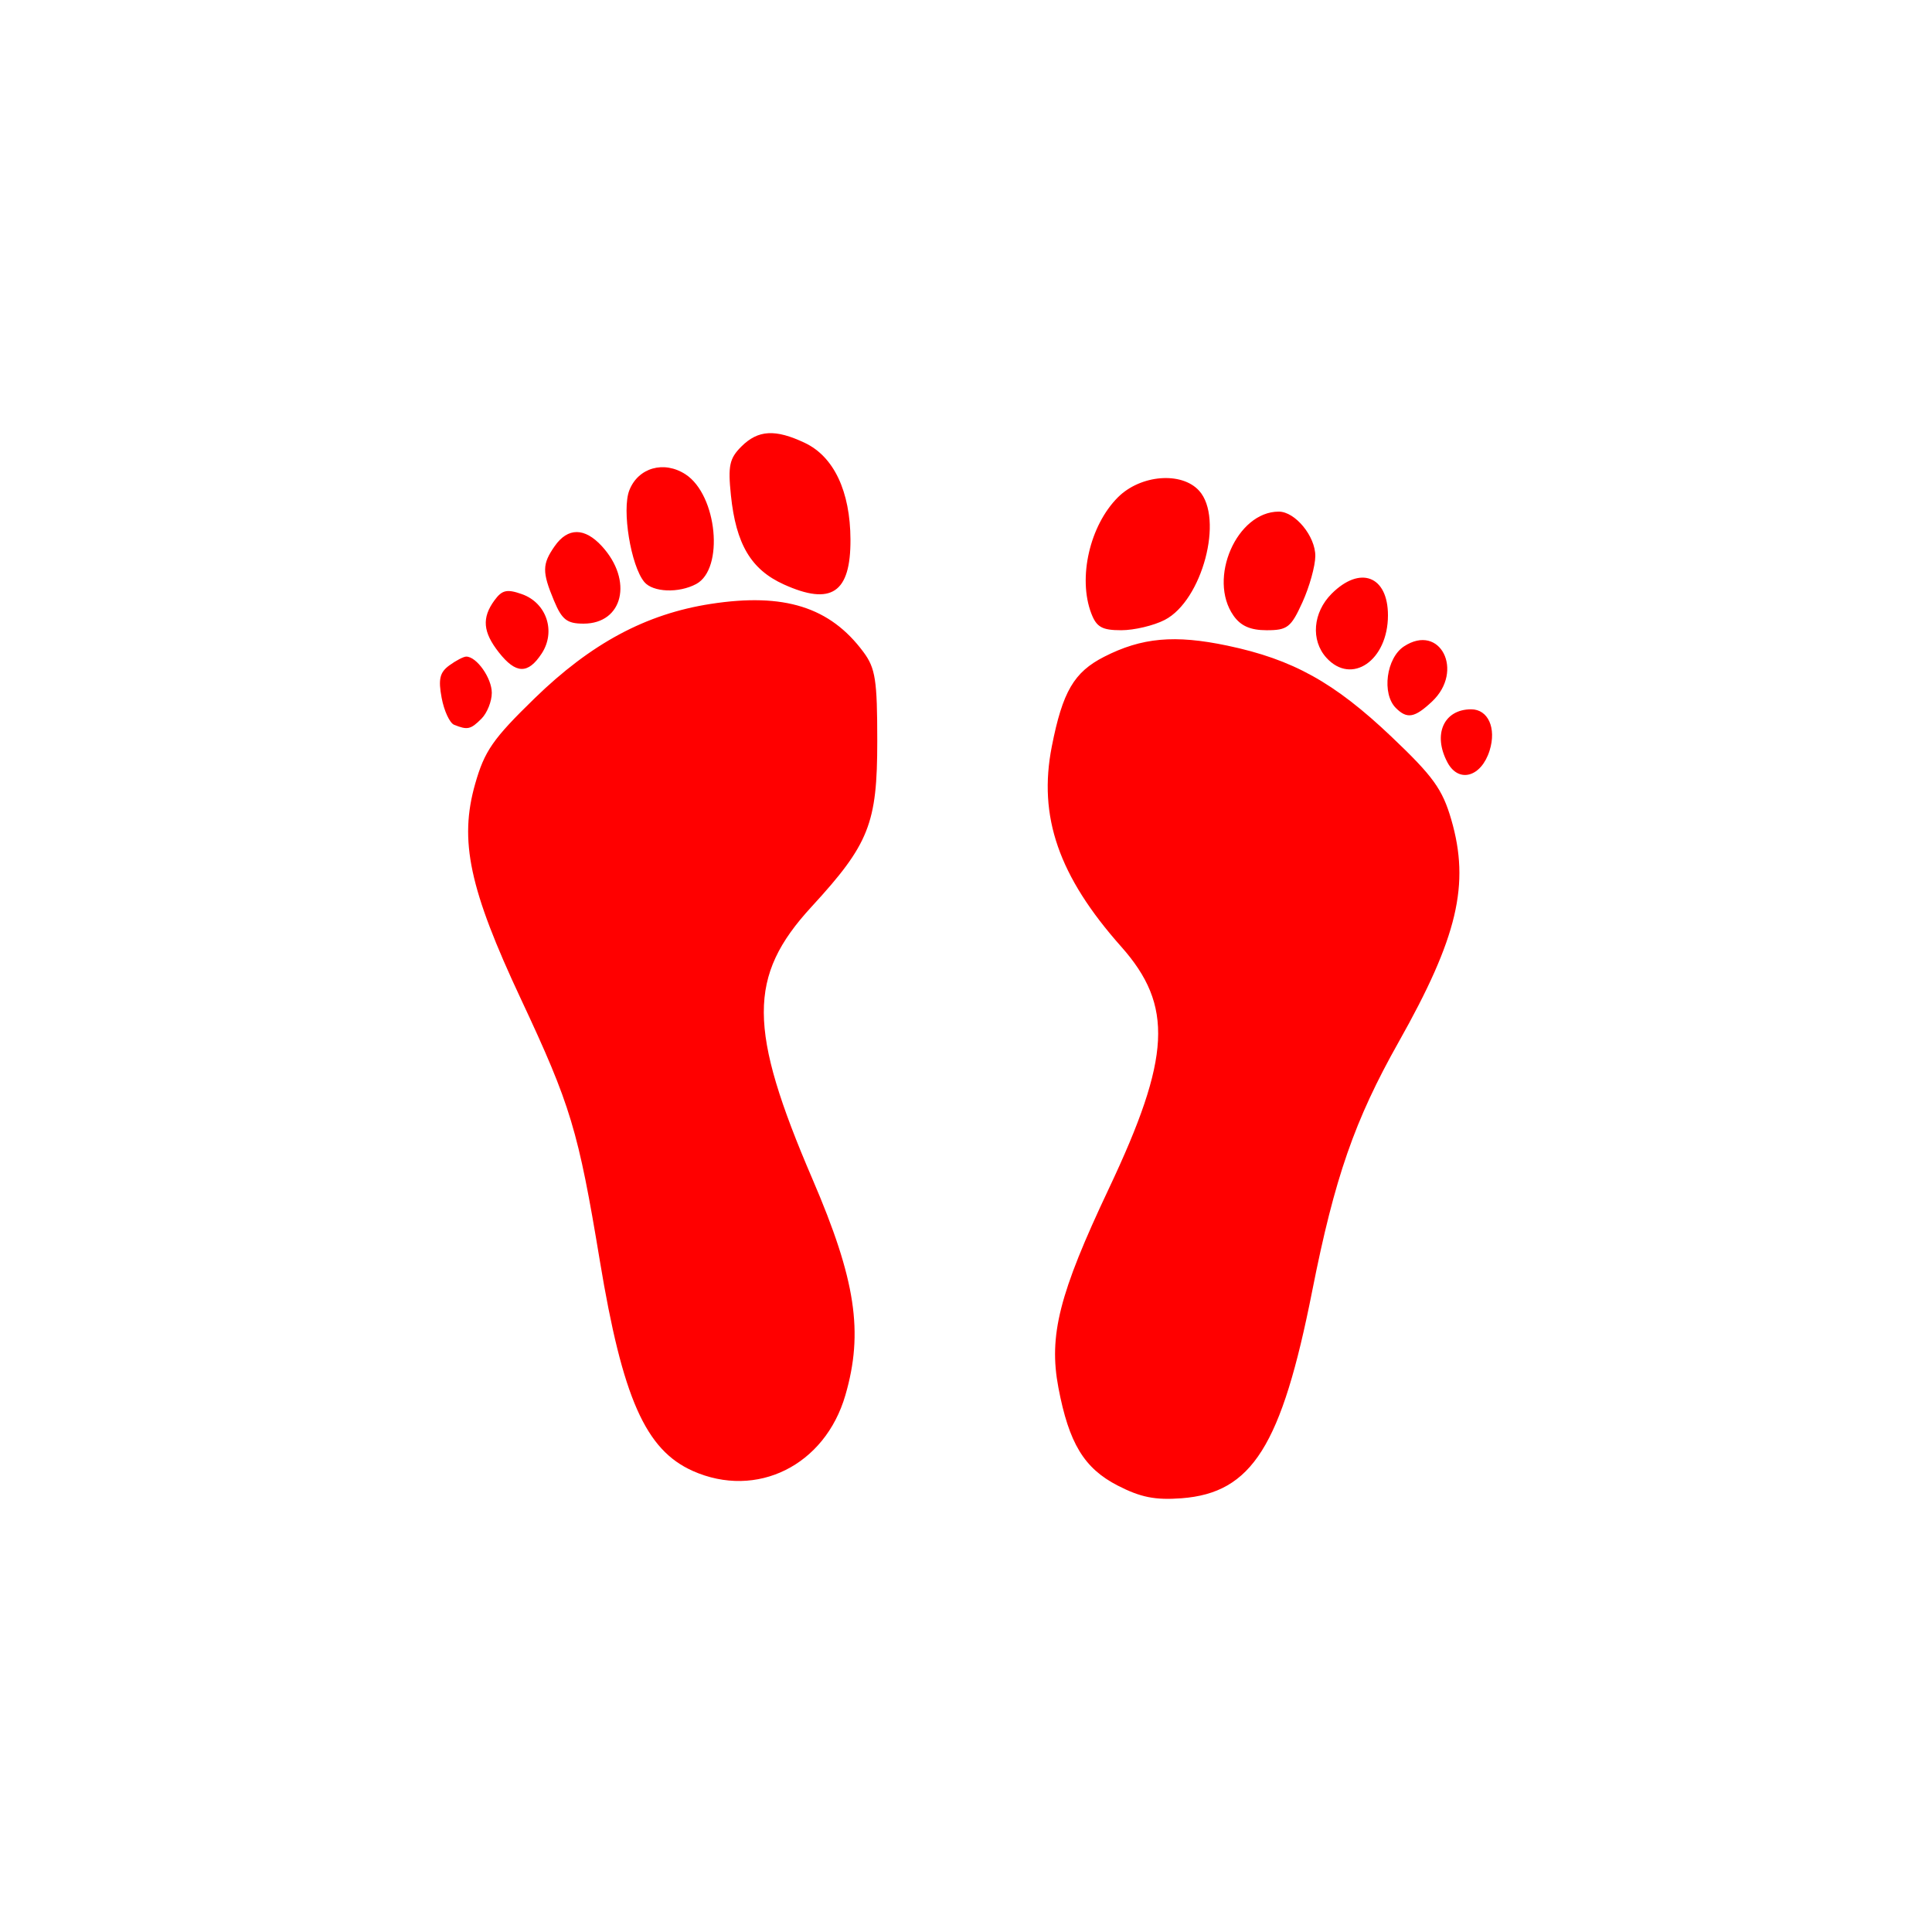 <?xml version="1.0" encoding="UTF-8" standalone="no"?>
<svg
   xmlns:dc="http://purl.org/dc/elements/1.1/"
   xmlns:cc="http://creativecommons.org/ns#"
   xmlns:rdf="http://www.w3.org/1999/02/22-rdf-syntax-ns#"
   xmlns:svg="http://www.w3.org/2000/svg"
   xmlns="http://www.w3.org/2000/svg"
   xmlns:sodipodi="http://sodipodi.sourceforge.net/DTD/sodipodi-0.dtd"
   xmlns:inkscape="http://www.inkscape.org/namespaces/inkscape"
   height="512"
   viewBox="0 0 512 512"
   width="512"
   version="1.1"
   id="svg2"
   inkscape:version="0.91 r"
   sodipodi:docname="d-feet-icon.svg">
  <defs
     id="defs16" />
  <sodipodi:namedview
     pagecolor="#ffffff"
     bordercolor="#666666"
     borderopacity="1"
     objecttolerance="10"
     gridtolerance="10"
     guidetolerance="10"
     inkscape:pageopacity="0"
     inkscape:pageshadow="2"
     inkscape:window-width="640"
     inkscape:window-height="480"
     id="namedview14"
     showgrid="false"
     inkscape:zoom="0.4609375"
     inkscape:cx="256"
     inkscape:cy="256"
     inkscape:window-x="0"
     inkscape:window-y="0"
     inkscape:window-maximized="0"
     inkscape:current-layer="svg2" />
  <path
     id="path66"
     fill="#ff0000"
     d="m296.22 393.7c-8.926-4.593-12.935-11.207-15.732-25.954-2.617-13.801 0.186-24.862 13.365-52.744 16.472-34.849 17.17-48.49 3.269-64.14-16.558-18.643-22.04-34.455-18.383-53.04 2.858-14.529 5.869-19.69 13.864-23.769 9.993-5.098 18.701-5.886 32.65-2.956 17.36 3.647 28.354 9.748 43.513 24.15 11.05 10.498 13.491 13.88 15.839 21.957 4.994 17.18 1.67 31.23-13.936 58.923-11.691 20.747-16.987 35.988-22.908 65.932-8.139 41.16-15.964 53.58-34.641 54.996-6.97 0.527-10.842-0.242-16.9-3.359m-112.63-3.889c-12.519-5.564-18.607-19.326-24.618-55.643-5.733-34.639-7.724-41.25-20.906-69.37-13.701-29.23-16.427-42.04-12.14-57.07 2.489-8.726 4.707-11.92 15.719-22.634 15-14.598 29.538-22.394 46.707-25.05 19.452-3.01 31.632 0.83 40.48 12.769 3.171 4.278 3.653 7.391 3.653 23.574 0 21.898-2.148 27.308-17.459 43.961-16.893 18.375-16.834 32.3 0.305 72.17 11.455 26.646 13.562 40.511 8.696 57.25-5.41 18.609-23.499 27.578-40.44 20.05m200.01-187.76c-3.966-7.411-0.99-14.08 6.282-14.08 4.495 0 6.735 5 4.889 10.914-2.196 7.04-8.191 8.739-11.171 3.171m-263.25-9.984c-1.17-0.474-2.656-3.681-3.303-7.127-0.929-4.952-0.505-6.754 2.025-8.604 1.76-1.287 3.779-2.34 4.488-2.34 2.76 0 6.776 5.692 6.776 9.604 0 2.264-1.235 5.351-2.744 6.86-2.855 2.855-3.698 3.042-7.241 1.606m249.57-4.45c-3.787-3.787-2.538-13.25 2.153-16.324 9.577-6.275 16.07 6.505 7.426 14.623-4.604 4.325-6.601 4.68-9.579 1.701m-237.71-14.729c-4.238-5.387-4.558-9.164-1.17-13.797 2.02-2.757 3.304-3.048 7.279-1.643 6.54 2.311 9.06 9.893 5.239 15.732-3.626 5.534-6.83 5.452-11.348-0.291m219.3 1.408c-4.188-4.628-3.583-11.989 1.396-16.968 7.546-7.546 14.922-4.714 14.922 5.729 0 11.971-9.645 18.614-16.319 11.239m-62.31-11.763c-3.579-9.414-0.393-23.293 7.06-30.744 6-6 16.876-6.886 21.527-1.746 6.619 7.314 0.823 29.1-9.11 34.23-2.909 1.504-8.098 2.735-11.531 2.735-5.093 0-6.555-0.824-7.945-4.479m37.686 0.598c-6.863-9.798 0.876-27.551 12.01-27.551 4.346 0 9.723 6.546 9.681 11.787-0.021 2.641-1.554 8.142-3.407 12.224-3.03 6.671-3.985 7.422-9.467 7.422-4.322 0-6.89-1.13-8.817-3.881m-180.05-3.921c-3.2-7.658-3.173-9.712 0.188-14.511 3.47-4.954 7.93-4.937 12.493 0.048 8.324 9.09 5.617 20.518-4.863 20.518-4.383 0-5.72-1.036-7.818-6.06m60.887-4.336c-8.688-3.929-12.677-10.656-14.02-23.635-0.805-7.797-0.387-9.748 2.766-12.9 4.424-4.424 8.999-4.684 16.848-0.96 7.665 3.637 12.01 12.829 12.07 25.564 0.075 14.168-5.059 17.635-17.672 11.931m-36.97-0.654c-3.555-4.283-5.979-19.1-3.97-24.268 2.344-6.03 9.206-7.979 14.924-4.232 8.386 5.495 10.272 25.05 2.802 29.05-4.622 2.474-11.476 2.201-13.756-0.546" />
</svg>
